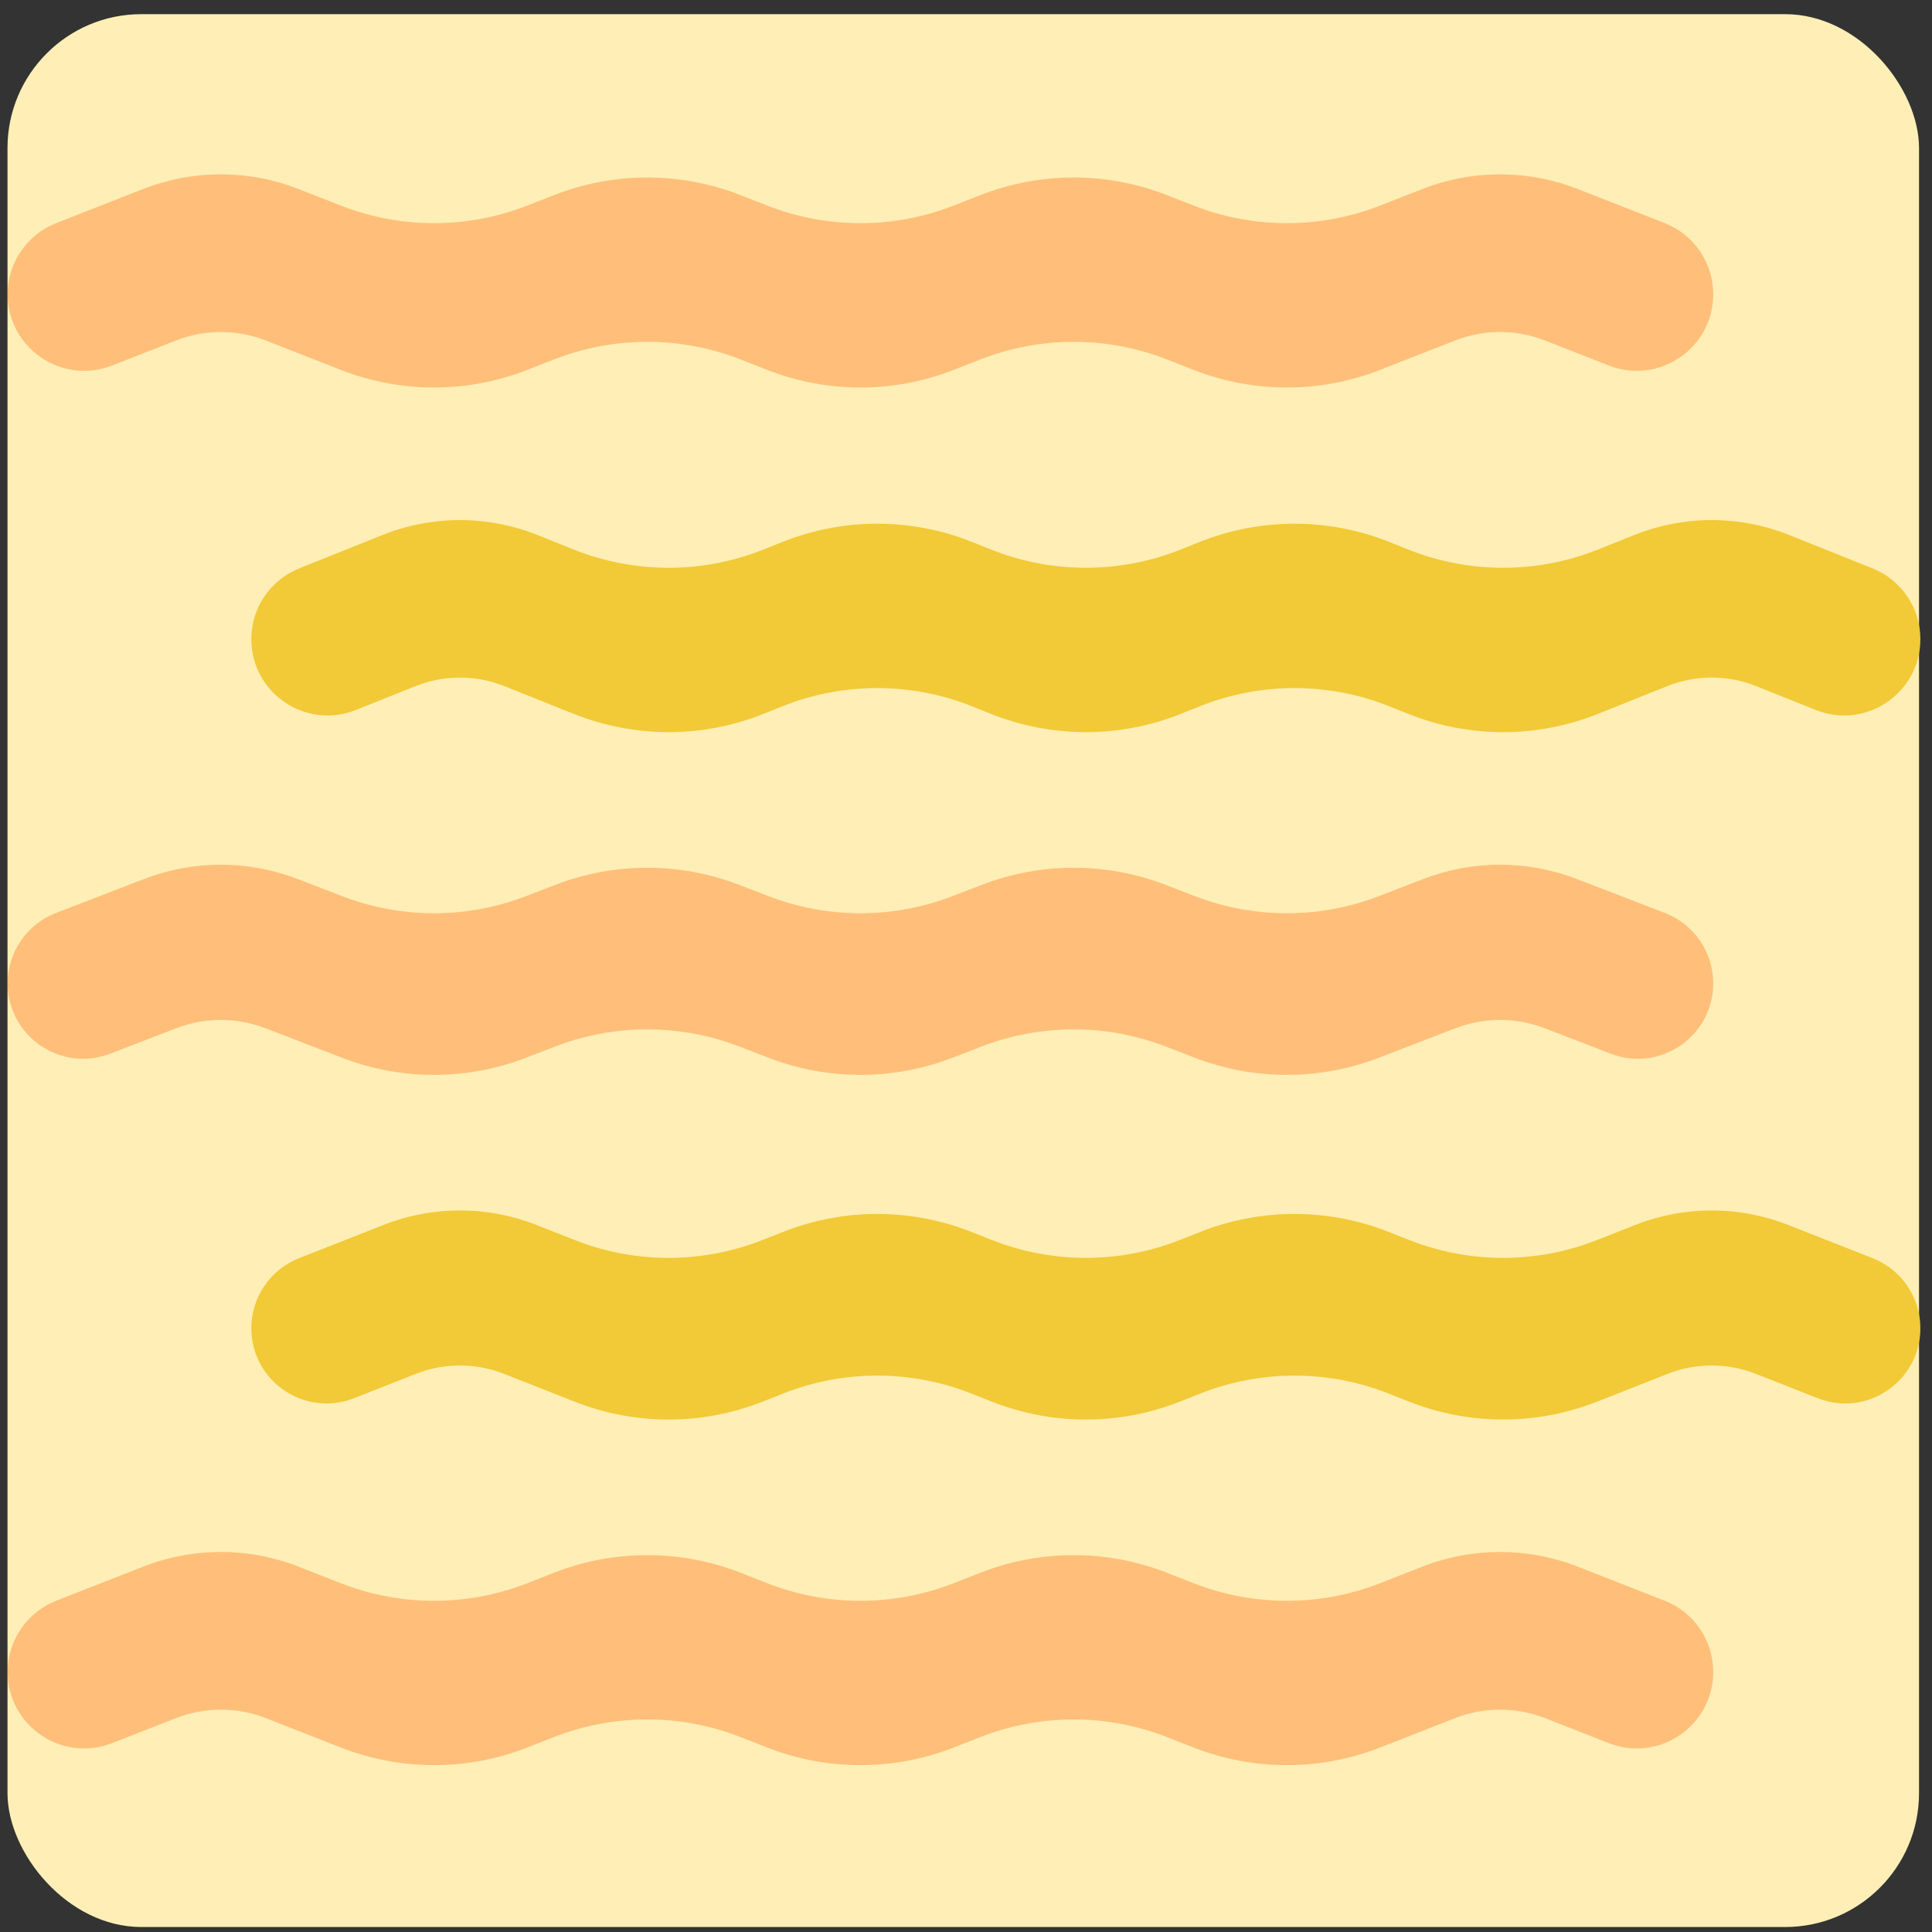 <svg width="101" height="101" viewBox="0 0 101 101" fill="none" xmlns="http://www.w3.org/2000/svg">
<rect x="0" y="0" width="101" height="101" fill="#333333" stroke="none"/>
<rect x="0.392" y="0.74" width="99.93" height="100" rx="7" fill="#FFEFB6"/>
<path d="M0.4 15.385C0.4 13.739 1.409 12.261 2.941 11.661L7.48 9.882C10.094 8.858 12.998 8.858 15.612 9.882L17.814 10.745C20.95 11.973 24.433 11.973 27.569 10.745L28.959 10.2C32.095 8.971 35.579 8.971 38.715 10.2L40.105 10.745C43.24 11.973 46.724 11.973 49.86 10.745L51.25 10.2C54.386 8.971 57.87 8.971 61.005 10.2L62.396 10.745C65.532 11.973 69.015 11.973 72.151 10.745L74.353 9.882C76.967 8.858 79.871 8.858 82.485 9.882L87.024 11.661C88.556 12.261 89.564 13.739 89.564 15.385V15.385C89.564 18.203 86.729 20.137 84.105 19.109L80.77 17.802C79.258 17.21 77.579 17.21 76.068 17.802L72.151 19.337C69.015 20.566 65.532 20.566 62.396 19.337L61.005 18.792C57.87 17.564 54.386 17.564 51.25 18.792L49.86 19.337C46.724 20.566 43.24 20.566 40.105 19.337L38.715 18.792C35.579 17.564 32.095 17.564 28.959 18.792L27.569 19.337C24.433 20.566 20.95 20.566 17.814 19.337L13.897 17.802C12.386 17.21 10.706 17.21 9.195 17.802L5.86 19.109C3.236 20.137 0.4 18.203 0.4 15.385V15.385Z" fill="#FFBF7A"/>
<path d="M13.138 33.413C13.138 31.783 14.13 30.317 15.644 29.711L19.991 27.97C22.593 26.928 25.497 26.928 28.099 27.97L29.982 28.724C33.172 30.001 36.731 30.001 39.921 28.724L40.889 28.337C44.078 27.059 47.638 27.059 50.828 28.337L51.795 28.724C54.985 30.001 58.545 30.001 61.735 28.724L62.702 28.337C65.892 27.059 69.451 27.059 72.641 28.337L73.609 28.724C76.799 30.001 80.358 30.001 83.548 28.724L85.431 27.97C88.033 26.928 90.937 26.928 93.539 27.97L97.886 29.711C99.399 30.317 100.392 31.783 100.392 33.413V33.413C100.392 36.235 97.541 38.164 94.921 37.115L91.81 35.87C90.318 35.272 88.652 35.272 87.159 35.87L83.548 37.316C80.358 38.593 76.799 38.593 73.609 37.316L72.641 36.929C69.451 35.651 65.892 35.651 62.702 36.929L61.735 37.316C58.545 38.593 54.985 38.593 51.795 37.316L50.828 36.929C47.638 35.651 44.078 35.651 40.889 36.929L39.921 37.316C36.731 38.593 33.172 38.593 29.982 37.316L26.37 35.87C24.878 35.272 23.212 35.272 21.72 35.87L18.609 37.115C15.989 38.164 13.138 36.235 13.138 33.413V33.413Z" fill="#F2C937"/>
<path d="M0.4 51.406C0.4 49.776 1.404 48.313 2.925 47.727L7.538 45.949C10.117 44.955 12.974 44.955 15.554 45.949L17.883 46.847C20.978 48.04 24.405 48.04 27.499 46.847L29.029 46.258C32.123 45.065 35.55 45.065 38.645 46.258L40.175 46.847C43.269 48.04 46.696 48.04 49.79 46.847L51.32 46.258C54.414 45.065 57.842 45.065 60.936 46.258L62.465 46.847C65.56 48.04 68.987 48.04 72.081 46.847L74.411 45.949C76.99 44.955 79.847 44.955 82.427 45.949L87.04 47.727C88.561 48.313 89.564 49.776 89.564 51.406V51.406C89.564 54.174 86.787 56.081 84.204 55.085L80.75 53.754C79.25 53.176 77.588 53.176 76.088 53.754L72.082 55.298C68.987 56.491 65.56 56.491 62.465 55.298L60.936 54.709C57.842 53.516 54.414 53.516 51.32 54.709L49.79 55.298C46.696 56.491 43.269 56.491 40.175 55.298L38.645 54.709C35.55 53.516 32.123 53.516 29.029 54.709L27.499 55.298C24.405 56.491 20.978 56.491 17.883 55.298L13.877 53.754C12.377 53.176 10.715 53.176 9.215 53.754L5.761 55.085C3.178 56.081 0.4 54.174 0.4 51.406V51.406Z" fill="#FFBF7A"/>
<path d="M13.138 69.435C13.138 67.82 14.126 66.369 15.629 65.777L20.048 64.037C22.617 63.025 25.473 63.025 28.042 64.037L30.052 64.828C33.201 66.068 36.702 66.068 39.851 64.828L40.959 64.392C44.107 63.152 47.609 63.152 50.758 64.392L51.866 64.828C55.014 66.068 58.516 66.068 61.664 64.828L62.772 64.392C65.921 63.152 69.422 63.152 72.571 64.392L73.679 64.828C76.828 66.068 80.329 66.068 83.478 64.828L85.488 64.037C88.057 63.025 90.913 63.025 93.482 64.037L97.901 65.777C99.404 66.369 100.392 67.82 100.392 69.435V69.435C100.392 72.208 97.599 74.109 95.019 73.093L91.791 71.822C90.309 71.238 88.661 71.238 87.179 71.822L83.478 73.28C80.329 74.52 76.828 74.52 73.679 73.28L72.571 72.843C69.422 71.603 65.921 71.603 62.772 72.843L61.664 73.28C58.516 74.52 55.014 74.52 51.866 73.28L50.758 72.843C47.609 71.603 44.107 71.603 40.959 72.843L39.851 73.28C36.702 74.52 33.201 74.52 30.052 73.28L26.351 71.822C24.869 71.238 23.221 71.238 21.738 71.822L18.511 73.093C15.931 74.109 13.138 72.208 13.138 69.435V69.435Z" fill="#F2C937"/>
<path d="M0.4 87.404C0.4 85.758 1.409 84.28 2.941 83.68L7.48 81.901C10.094 80.877 12.998 80.877 15.612 81.901L17.814 82.764C20.95 83.992 24.433 83.992 27.569 82.764L28.959 82.219C32.095 80.99 35.579 80.99 38.715 82.219L40.105 82.764C43.24 83.992 46.724 83.992 49.86 82.764L51.25 82.219C54.386 80.99 57.87 80.99 61.005 82.219L62.396 82.764C65.532 83.992 69.015 83.992 72.151 82.764L74.353 81.901C76.967 80.877 79.871 80.877 82.485 81.901L87.024 83.68C88.556 84.28 89.564 85.758 89.564 87.404V87.404C89.564 90.222 86.729 92.156 84.105 91.128L80.77 89.821C79.258 89.229 77.579 89.229 76.068 89.821L72.151 91.356C69.015 92.585 65.532 92.585 62.396 91.356L61.005 90.811C57.87 89.582 54.386 89.582 51.25 90.811L49.86 91.356C46.724 92.585 43.24 92.585 40.105 91.356L38.715 90.811C35.579 89.582 32.095 89.582 28.959 90.811L27.569 91.356C24.433 92.585 20.95 92.585 17.814 91.356L13.897 89.821C12.386 89.229 10.706 89.229 9.195 89.821L5.86 91.128C3.236 92.156 0.4 90.222 0.4 87.404V87.404Z" fill="#FFBF7A"/>
</svg>

